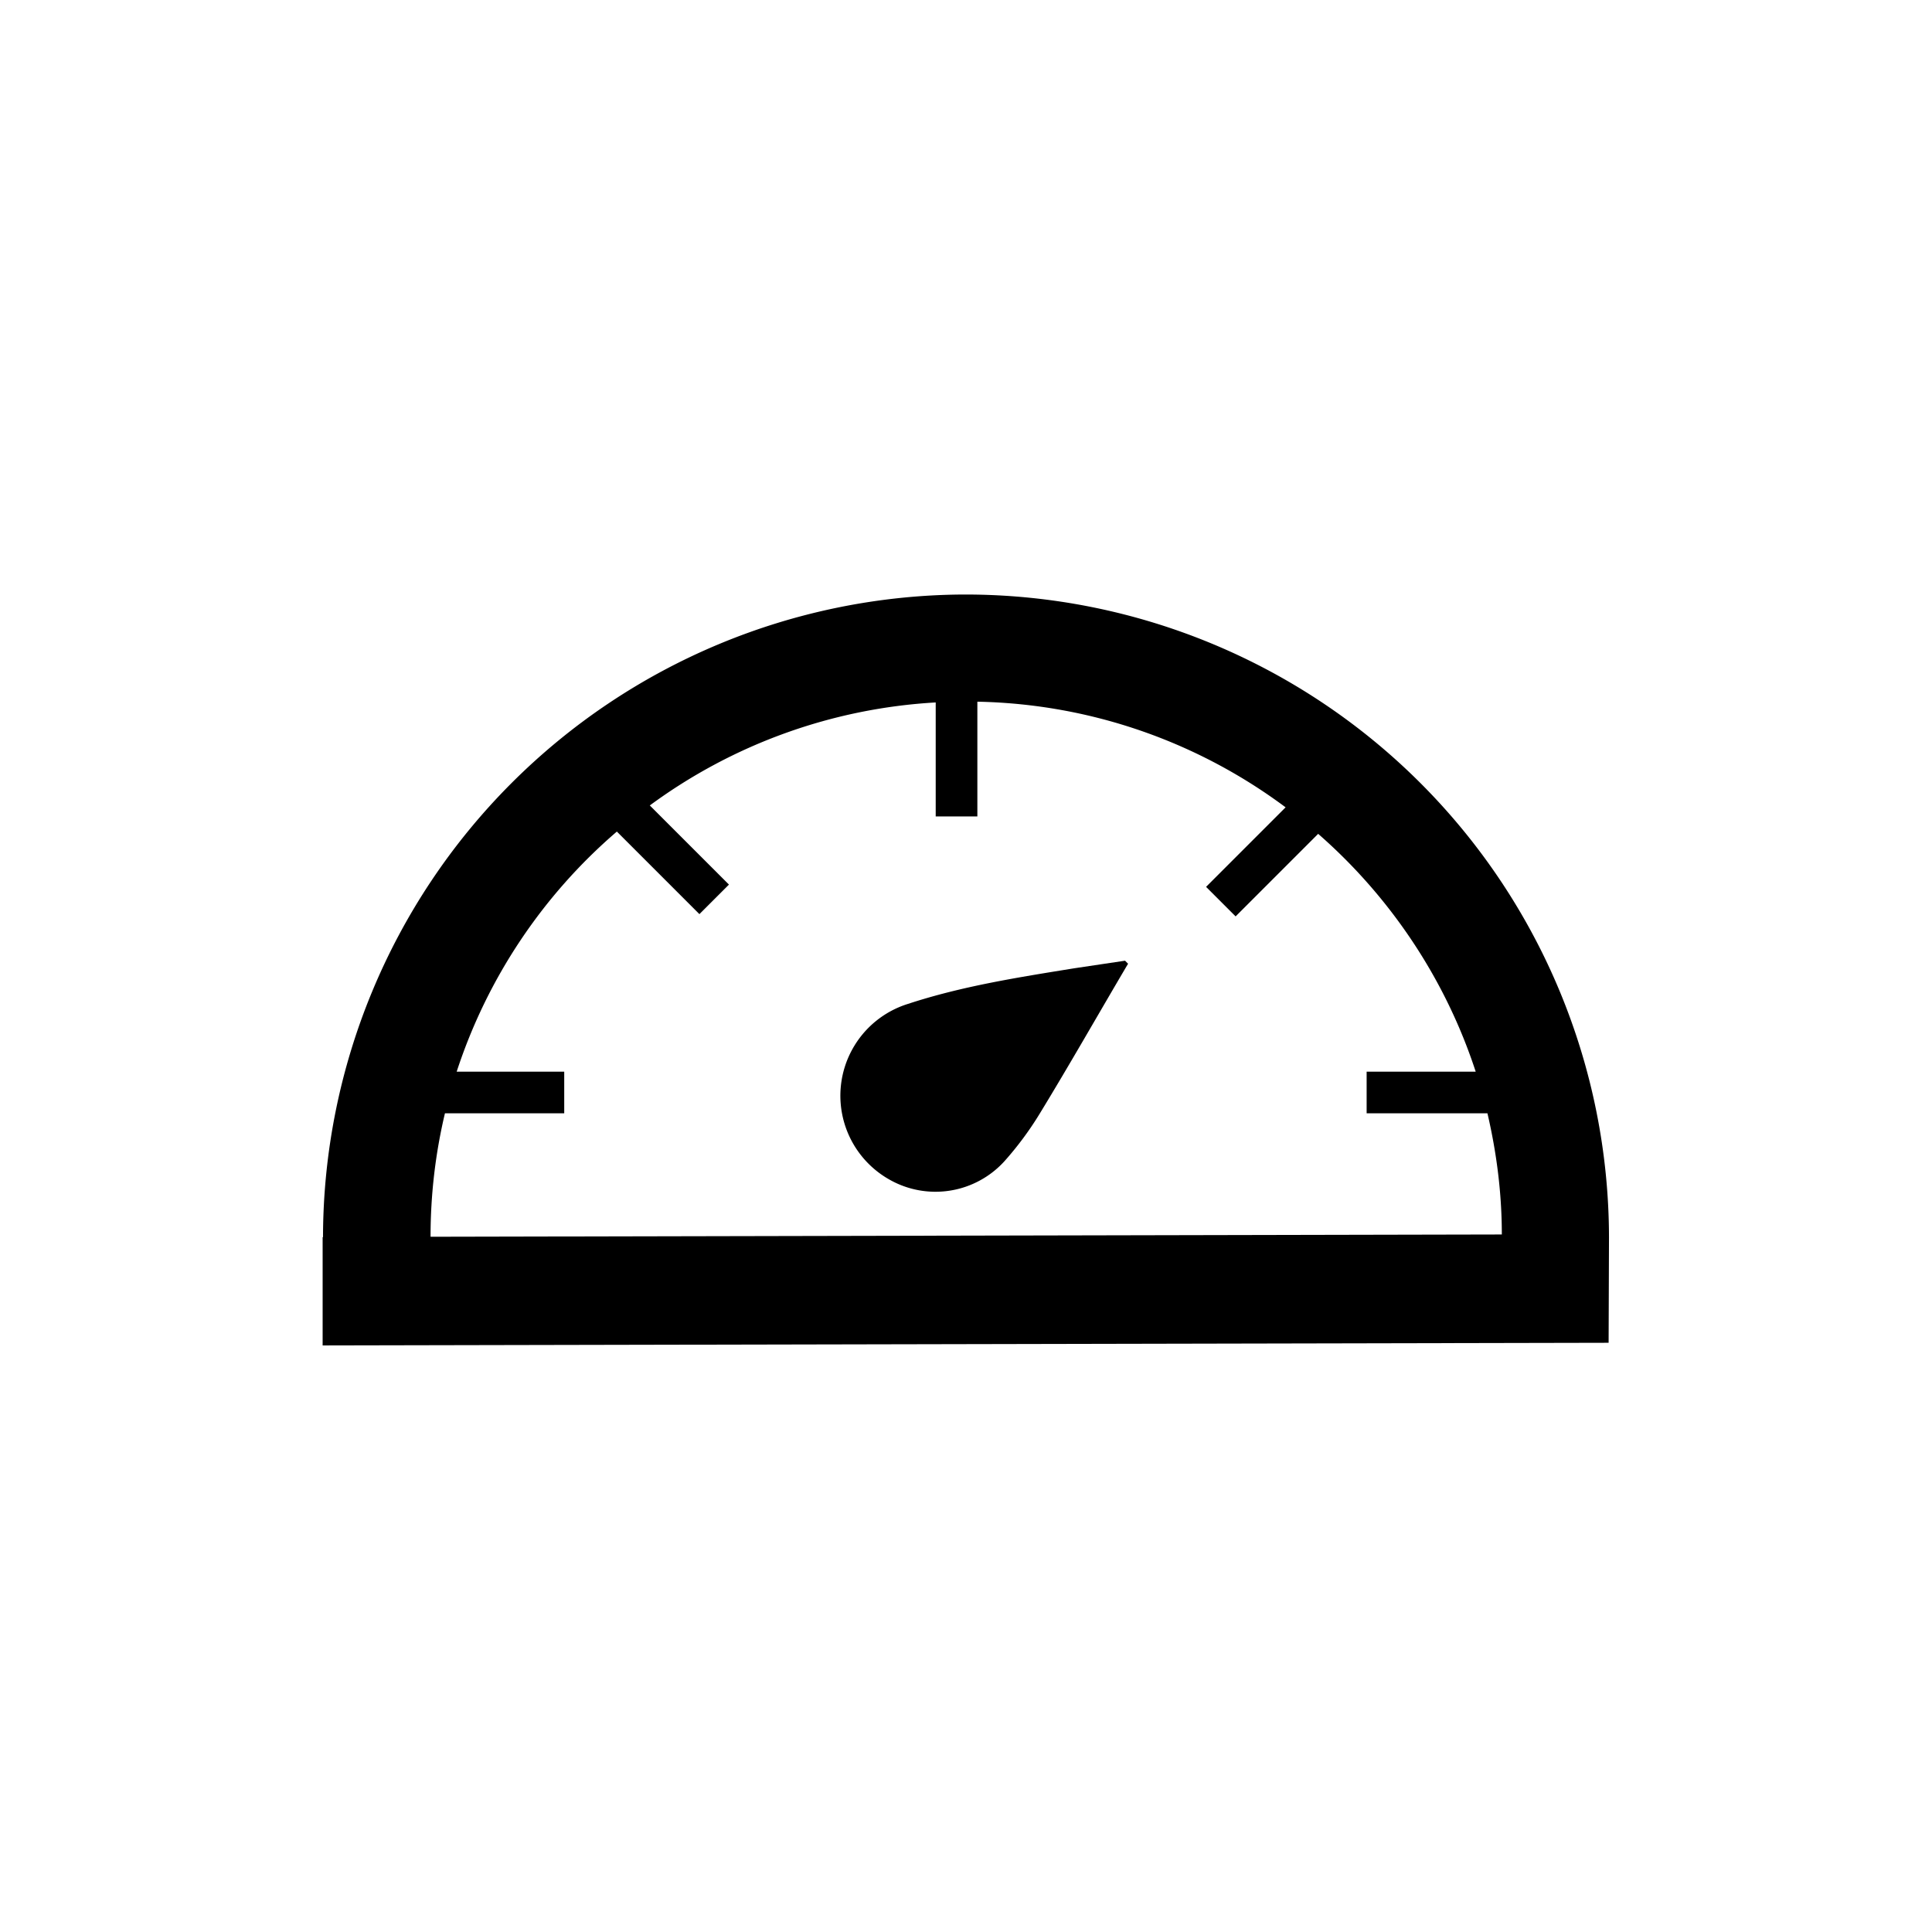 <svg xmlns="http://www.w3.org/2000/svg" viewBox="0 0 510.2 510.2"><path d="M297.9 254.5c-7.8 13.2-15.4 26.6-23.4 39.7a86.6 86.6 0 0 1-9.2 12.4 24.6 24.6 0 0 1-30.6 4.8 25.4 25.4 0 0 1 5.1-46.3c14.3-4.7 29.1-7 43.9-9.4l13.4-2 .8.8z"></path><path d="M424.9 326.8A170 170 0 0 0 255.1 157h-.6A170 170 0 0 0 85.3 326.7h-.1v28.6l339.6-.7.1-27.8zm-311.2-.2c0-11.2 1.3-22.1 3.8-32.6H149v-11h-28.4a141.4 141.4 0 0 1 42.3-63.4l21.8 21.8 7.8-7.8-20.9-20.9a140.8 140.8 0 0 1 75.5-27.2v30.1h11v-30.3c30.4.6 58.6 10.9 81.4 27.9l-21 21 7.8 7.8 21.8-21.8c19 16.6 33.6 38.3 41.6 62.8h-28.8v11h31.9c2.4 10.3 3.8 21 3.8 32l-282.9.6z"></path></svg>